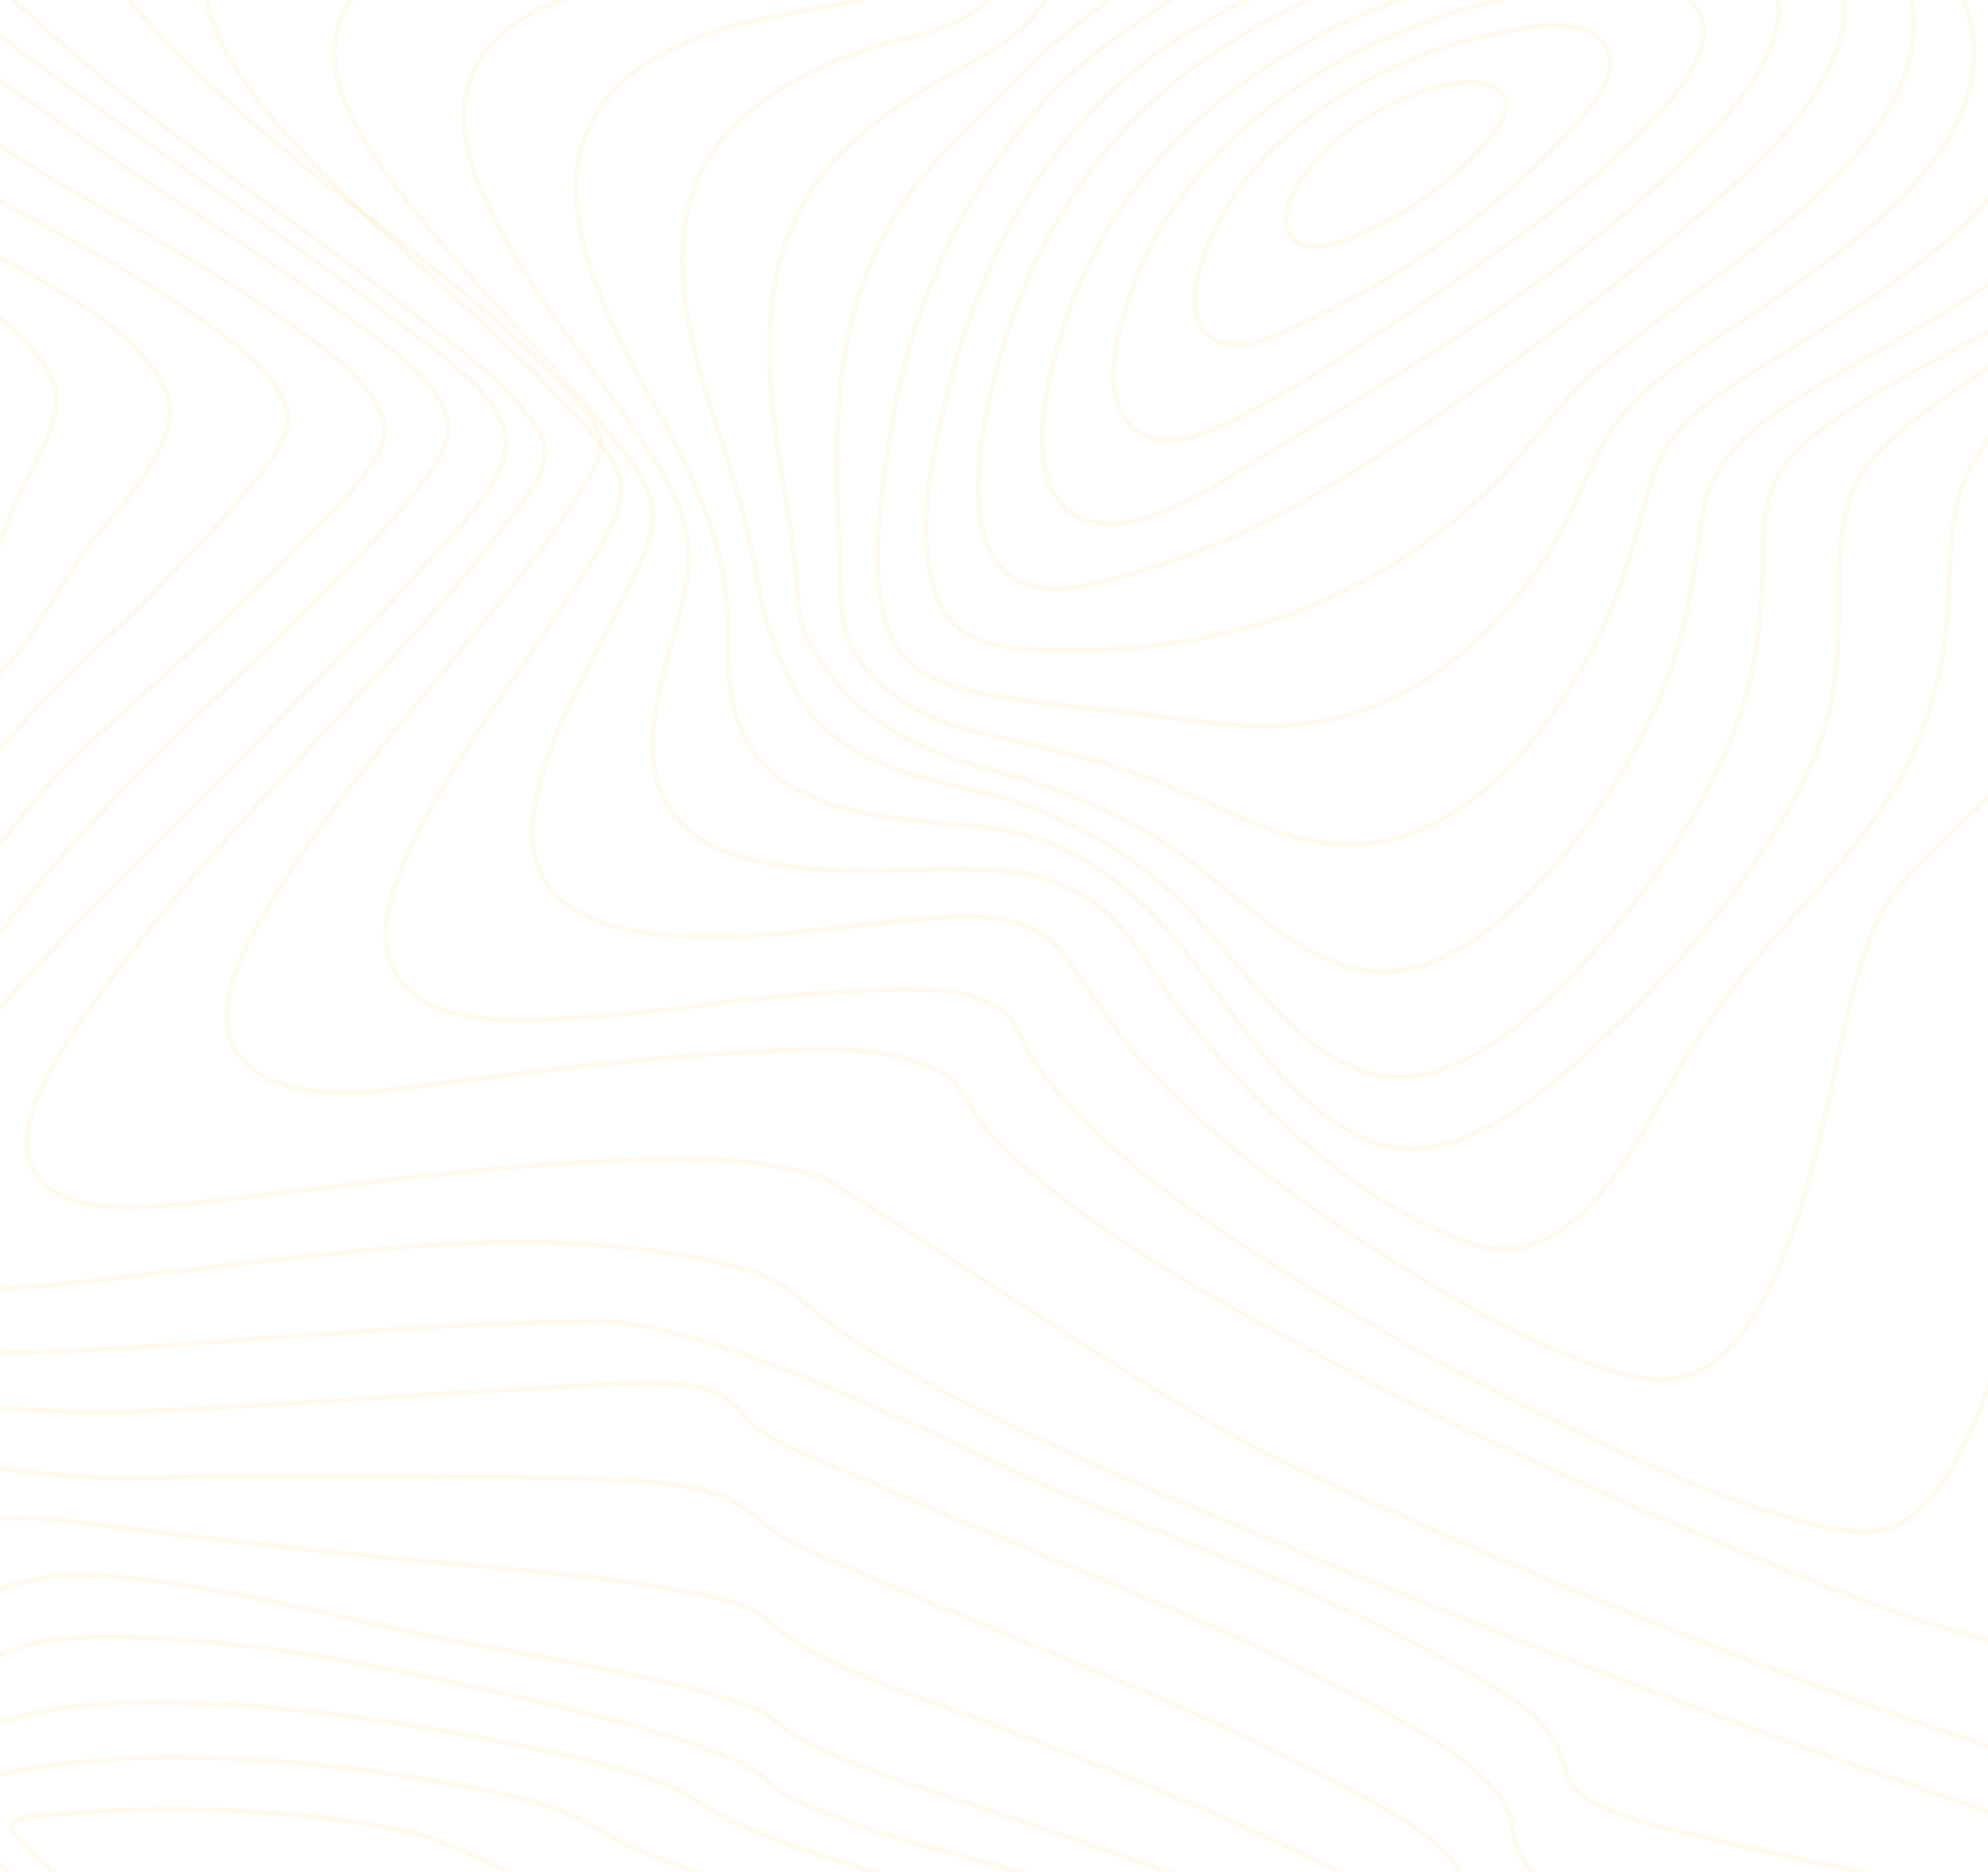 <svg width="1440" height="1356" viewBox="0 0 1440 1356" fill="none" xmlns="http://www.w3.org/2000/svg">
<path fill-rule="evenodd" clip-rule="evenodd" d="M366.664 320.073C366.513 285.877 306.191 247.424 280.424 227.599C229.476 188.388 176.486 152.178 123.988 115.39C71.49 78.602 18.85 41.914 -31.21 1.526C-63.715 -24.691 -101.907 -54.219 -123.951 -91.656C-170.912 -171.434 -22.848 -159.587 15.505 -161.332C113.075 -165.79 224.987 -163.756 316.443 -205.3C371.039 -230.102 392.81 -271.696 381.084 -332.318C377.304 -352.033 366.116 -374.721 375.594 -393.927C385.713 -414.44 408.996 -426.278 428.319 -434.216C498.798 -463.135 579.832 -466.486 654.403 -470.116C734.813 -474.105 815.979 -472.938 895.822 -473.247C929.678 -473.377 965.036 -486.211 997.275 -496.642C1039.54 -510.315 1081.3 -525.672 1123.22 -540.521C1215.43 -573.11 1310.45 -607.435 1408.01 -615.712C1469.11 -620.898 1535.88 -613.887 1583.34 -568.782C1607.17 -546.135 1619.65 -512.469 1633.42 -482.561C1650.1 -446.432 1666.12 -409.953 1683.87 -374.391C1741.07 -259.859 1822.72 -147.939 1955.26 -142.315C1975.31 -141.467 1995.01 -144.23 2014.96 -144.748C2027.67 -145.067 2038.98 -141.826 2043.7 -127.795C2055.58 -92.603 2018.25 -37.047 2002.94 -9.124C1969.43 51.996 1931.63 110.374 1896.23 170.268C1872.8 209.878 1832.26 264.008 1831.83 312.135C1831.45 355.016 1885.5 386.01 1914.93 407.131C1942.5 426.906 1992.45 454.58 1995.48 494.808C1996.94 514.314 1984.75 530.479 1972.03 543.024C1949.72 564.963 1924.02 580.441 1903.95 605.471C1871.04 646.537 1843.54 703.04 1848.01 758.377C1851.11 796.721 1871.84 821.831 1898.21 845.834C1909.29 855.926 1918.29 863.067 1918.88 879.451C1919.82 905.469 1910.16 933.003 1902.21 957.126C1873.75 1043.46 1833.32 1126.93 1788.36 1204.88C1765.89 1243.83 1741.61 1282.66 1711.82 1315.89C1692.31 1337.71 1665.99 1363.68 1636.23 1363.65C1601.77 1363.65 1565.31 1350.52 1531.81 1340.71C1469.25 1322.37 1407.44 1301.17 1345.88 1279.42C1203.52 1229.1 1062.5 1174.71 922.809 1116.23C824.417 1074.98 723.937 1033.66 631.433 978.816C613.392 968.045 596.364 955.486 580.578 941.31C563.712 926.421 542.783 919.759 521.561 914.793C389.843 883.969 245.539 907.633 113.273 922.472C79.701 926.231 46.129 930.011 12.463 932.644C-16.48 934.907 -51.129 941.399 -79.258 931.646C-134.685 912.45 -86.231 841.696 -65.746 812.866C6.377 711.357 99.43 625.476 185.68 537.799C226.688 496.045 268.008 454.4 306.787 410.282C326.979 387.346 366.797 350.049 366.664 320.073Z" stroke="rgba(255, 202, 73, 0.1)" stroke-width="3.314"/>
<path fill-rule="evenodd" clip-rule="evenodd" d="M391.521 314.307C369.414 278.124 330.628 251.38 298.432 226.211C252.101 189.977 204.313 155.757 157.244 120.551C112.738 87.258 68.137 53.586 26.921 15.778C1.788 -7.278 -29.745 -34.85 -41.65 -68.95C-67.472 -142.862 71.446 -131.648 105.741 -133.582C191 -138.367 287.663 -139.463 366.539 -178.378C415.793 -202.68 436.027 -242.98 425.522 -298.93C421.891 -318.288 415.348 -334.815 423.631 -354.073C433.209 -376.361 455.24 -390.256 475.437 -400.065C538.703 -430.796 613.486 -437.325 682.066 -442.757C752.915 -448.369 826.733 -452.327 895.304 -448.22C922.724 -446.585 954.286 -455.865 981.423 -462.982C1023.18 -473.947 1064.51 -486.597 1106.05 -498.359C1190.49 -522.282 1277.12 -545.328 1364.96 -547.949C1428.38 -549.843 1494.5 -539.576 1547.26 -499.894C1600.73 -459.653 1624.46 -397.274 1654.11 -337.975C1705.32 -235.454 1774.48 -110.805 1892.96 -89.145C1910.93 -85.856 1928.19 -87.64 1946.14 -86.832C1955.37 -86.424 1965.87 -85.128 1970.55 -75.529C1982.7 -50.609 1949.41 -5.045 1938.2 14.043C1907.25 66.793 1872.44 116.962 1840 168.696C1814.24 209.774 1781.58 255.417 1771.61 304.11C1759.52 363.2 1838.54 405.245 1866.32 446.851C1914.5 518.999 1823.23 560.107 1778.23 594.506C1726.56 633.999 1683.9 706.047 1730.22 767.151C1747.94 790.516 1769.75 804.441 1777.66 834.933C1790.04 882.619 1780.68 937.114 1770.64 984.252C1755.51 1055.11 1731.57 1125.21 1699.02 1189.25C1675.7 1235.11 1637.02 1307 1580.37 1301.61C1542.24 1298.01 1503.47 1284.87 1466.34 1273.24C1410.75 1255.85 1355.85 1236.02 1301.24 1215.43C1175.19 1168.02 1050.53 1115.75 928.322 1058.25C844.935 1019.01 612.332 858.636 594.83 852.915C542.646 835.87 483.313 838.87 429.512 841.512C357.944 845.02 286.736 854.111 215.584 862.534C181.715 866.521 147.676 871.395 113.627 873.359C89.393 874.755 57.566 875.951 36.338 861.089C-5.095 832.092 41.066 765.745 60.157 737.676C118.638 651.622 192.617 577.102 261.982 500.907C296.021 463.497 330.581 426.148 361.481 385.738C373.943 369.42 405.184 336.655 391.521 314.307Z" stroke="rgba(255, 202, 73, 0.1)" stroke-width="3.314"/>
<path fill-rule="evenodd" clip-rule="evenodd" d="M422.104 295.751C361.731 223.343 278.403 169.491 206.487 109.019C170.391 78.658 134.069 47.469 102.937 11.306C86.742 -7.499 66.52 -31.279 63.4 -57.492C55.062 -127.617 180.271 -118.134 217.746 -120.797C290.202 -125.961 372.054 -129.88 437.788 -165.665C477.949 -187.541 497.726 -223.445 490.22 -270.637C486.892 -291.575 481.711 -309.363 490.22 -329.923C498.842 -350.751 516.805 -365.448 534.994 -376.466C587.265 -408.153 652.224 -418.283 711.075 -425.831C780.113 -434.622 849.671 -438.055 919.186 -436.101C980.069 -434.416 1040.66 -453.37 1100.11 -465.864C1178.86 -482.405 1259.04 -496.853 1339.62 -494.669C1403.27 -492.934 1467.41 -479.304 1521.82 -443.081C1577.11 -406.189 1610.35 -350.971 1640.32 -291.386C1685.62 -201.31 1742.08 -80.605 1841.47 -46.395C1855.93 -41.41 1869.4 -40.861 1884.31 -39.994C1891.55 -39.575 1900.9 -39.445 1904.49 -31.479C1913.13 -12.295 1881.19 24.896 1872.27 37.858C1843.82 79.236 1812.97 118.75 1783.8 159.58C1756.57 197.698 1726.92 237.422 1710 282.091C1683.09 353.232 1769.14 394.83 1766.73 462.621C1765.22 504.707 1727.02 534.889 1696.77 555.767C1659.52 581.442 1605.89 598.322 1587.24 645.175C1573.36 680.072 1595.15 700.383 1611.93 726.865C1640.37 771.733 1642.3 832.555 1639.34 884.492C1635.35 954.676 1619.76 1025.9 1593.23 1090.41C1581.2 1119.65 1566.47 1150.07 1544.79 1172.79C1524.47 1194.07 1505.24 1199.53 1478.09 1195.17C1394.97 1181.81 1311.04 1144.57 1231.34 1111.31C1131.19 1069.51 1032.43 1023.36 936.609 971.447C871.273 936.041 804.462 898.581 747.114 849.665C732.167 836.912 716.861 823.053 705.932 806.232C697.669 793.589 694.162 783.15 680.236 775.931C638.96 754.544 581.546 760.137 537.32 762.361C466.604 765.9 396.228 775.323 325.947 783.808C284.936 788.793 207.678 804.477 174.929 766.858C146.662 734.373 180.772 678.986 198.195 650.37C242.27 578.002 298.966 514.488 351.568 449.09C375.675 419.118 400.728 388.917 420.639 355.595C425.725 347.1 433.874 335.843 435.273 325.523C436.843 313.698 429.516 304.674 422.104 295.751Z" stroke="rgba(255, 202, 73, 0.1)" stroke-width="3.314"/>
<path fill-rule="evenodd" clip-rule="evenodd" d="M427.294 312.607C371.507 248.586 304.298 195.99 244.408 136.079C217.554 109.217 190.436 81.038 169.975 48.269C158.969 30.647 147.282 8.465 150.317 -13.437C159.025 -76.301 262.004 -70.623 303.608 -74.305C365.428 -79.714 436.447 -85.162 491.109 -119.059C526.917 -141.261 540.343 -174.05 533.658 -216.338C526.482 -261.7 542.527 -294.629 579.044 -319.934C624.827 -351.635 682.619 -364.557 735.777 -373.737C799.822 -384.745 864.679 -389.624 929.556 -388.316C992.652 -387.039 1053.78 -398.195 1116.46 -405.449C1199.57 -415.058 1285.34 -419.798 1367.5 -400.1C1439.04 -382.948 1503.66 -345.149 1552.1 -286.696C1602.7 -225.688 1627.74 -148.824 1668.83 -81.33C1694.45 -39.231 1730.18 16.458 1778.07 32.823C1794.04 38.281 1823.14 30.917 1810.38 57.769C1803.09 73.126 1789.45 86.596 1778.67 99.149C1761.25 119.435 1743.26 139.163 1725.55 159.169C1687.8 201.817 1647.38 245.373 1619.09 295.873C1583.45 359.456 1636.43 408.39 1629.98 472.86C1626.51 507.555 1603.64 535.245 1579.46 556.998C1563.81 571.088 1546.68 583.292 1529.2 594.677C1510.94 606.571 1489.34 615.632 1473.41 631.008C1450.72 652.891 1460.57 678.795 1464.83 707.084C1472.32 756.798 1473.96 807.298 1469.73 857.438C1464.54 918.895 1452.39 982.109 1426.8 1037.96C1416.84 1059.7 1404.23 1082.75 1385.5 1097.33C1366.77 1111.91 1347.39 1110.91 1325.93 1106.52C1262.26 1093.55 1198.73 1063.36 1138.34 1034.75C1062.75 998.942 988.653 958.919 917.888 913.387C869.042 881.955 820.034 847.999 779.168 805.381C767.283 792.978 755.974 779.697 746.83 764.869C740.552 754.701 737.186 741.579 728.09 733.936C699.629 710.077 642.49 717.202 609.112 718.589C542.499 721.353 476.935 734.494 410.407 737.687C374.098 739.434 317.233 743.824 290.569 711.205C265.493 680.541 288.205 632.246 303.192 602.7C332.646 544.605 372.216 492.847 407.684 438.844C422.264 416.622 438.244 393.373 447.69 367.997C456.086 345.386 441.591 329.022 427.294 312.607Z" stroke="rgba(255, 202, 73, 0.1)" stroke-width="3.314"/>
<path fill-rule="evenodd" clip-rule="evenodd" d="M441.014 313.654C396.609 257.317 343.078 207.307 298.352 150.053C272.172 116.524 227.087 60.157 247.334 12.887C269.545 -39.056 346.97 -40.47 391.724 -44.655C444.991 -49.637 507.545 -56.443 553.13 -88.876C567.548 -99.129 579.83 -112.7 585.036 -130.576C590.61 -149.707 584.516 -166.447 583.722 -185.598C582.06 -225.773 604.791 -258.027 634.873 -280.177C677.388 -311.494 730.551 -326.301 780.766 -336.624C837.656 -348.267 895.491 -354.007 953.443 -353.762C1008.83 -353.563 1063.62 -354.858 1119.06 -356.352C1191.57 -358.345 1265.09 -355.127 1335.42 -334.81C1404.7 -314.782 1467.69 -277.247 1517.16 -222.036C1565.43 -168.16 1598 -102.308 1626.52 -35.229C1642.71 2.843 1670.05 59.739 1708.65 78.969C1725.82 87.528 1742.66 86.941 1724.41 109.2C1701.42 137.229 1670.45 159.718 1643.82 183.692C1605.42 218.287 1566.05 253.56 1533.81 294.692C1513.22 320.958 1504.05 346.446 1505.47 380.453C1506.56 406.36 1511.53 431.998 1509.02 458.004C1503.13 519.044 1457.57 560.903 1417.28 599.883C1391.37 624.952 1367.7 644.074 1354.36 679.735C1338.58 721.883 1331.96 767.738 1321.42 811.5C1309.83 859.557 1296.45 909.547 1271.17 951.875C1248.67 989.559 1221.3 1006.46 1180.33 996.305C1116.44 980.482 1053.46 941.502 996.733 905.442C938.997 868.754 882.254 827.503 834.41 777.074C808.58 749.842 790.95 717.868 768.011 688.613C739.157 651.885 673.883 665.795 635.09 668.904C570.694 674.065 368.067 712.686 386.764 587.597C394.568 535.385 425.302 487.199 447.778 441.125C457.094 422.004 470.576 399.056 472.683 377.145C474.978 353.281 454.363 330.613 441.014 313.654Z" stroke="rgba(255, 202, 73, 0.1)" stroke-width="3.314"/>
<path fill-rule="evenodd" clip-rule="evenodd" d="M464.458 318.438C430.525 267.385 389.914 219.154 360.798 164.013C341.909 128.303 323.361 80.59 347.727 42.807C375.229 0.168 435.87 -9.771 480.428 -15.205C526.336 -20.797 581.141 -25.503 618.663 -57.833C630.601 -68.132 640.441 -82.019 642.273 -98.648C644.04 -114.599 639.053 -130.549 640.706 -146.789C644.408 -183.257 665.365 -213.305 692.385 -235.097C772.311 -299.569 891.271 -313.905 987.706 -315.59C1035.97 -316.427 1085.65 -312.031 1134.23 -308.88C1197.27 -304.793 1260.41 -296.02 1320.53 -274.875C1448.36 -229.933 1534.03 -130.26 1593.87 -6.232C1612.71 32.807 1627.12 75.047 1656.63 106.421C1671.85 122.621 1668.52 134.255 1652.97 149.03C1628.65 172.118 1598.98 189.764 1571.99 209.035C1533.6 236.44 1494.39 264.255 1460.44 297.084C1437.03 319.714 1420.42 341.517 1415.38 375.452C1411.78 399.648 1412.62 424.302 1410.46 448.647C1406.34 494.894 1392.24 540.793 1367.28 579.155C1347.45 609.561 1323.83 637.196 1299.43 663.545C1267.71 697.85 1240.88 732.702 1216.78 773.417C1184.84 827.311 1139.97 926.725 1064.73 900.416C981.756 871.385 903.982 797.622 850.745 726.152C832.867 702.156 818.191 672.727 794.08 655.031C757.984 628.583 721.359 629.51 678.426 629.62C614.149 629.769 474.28 644.494 472.769 542.887C472.174 502.631 488.682 464.568 496.587 425.847C505.502 382.481 487.634 353.231 464.458 318.438Z" stroke="rgba(255, 202, 73, 0.1)" stroke-width="3.314"/>
<path fill-rule="evenodd" clip-rule="evenodd" d="M489.733 322.99C456.169 256.451 380.904 147.115 438.149 73.124C468.387 34.022 521.871 19.328 566.737 10.571C602.843 3.488 646.386 0.828 673.667 -29.199C693.718 -51.275 684.817 -83.404 692.499 -111.039C702.034 -145.3 723.919 -173.334 750.812 -194.404C825.963 -253.291 930.455 -271.363 1020.86 -275.208C1114.75 -279.193 1218.2 -260.554 1306.55 -224.699C1416.71 -179.978 1499.25 -95.299 1556.96 11.936C1567.61 31.731 1577.29 52.044 1587.51 72.078C1594.38 85.518 1604.57 98.518 1609.98 112.655C1619 136.226 1608.38 155.493 1591.35 170.855C1566.86 192.971 1536.77 208.712 1508.85 225.309C1470.66 248.023 1431.63 270.329 1396.1 296.978C1372.24 314.91 1347.25 334.227 1338.71 365.339C1332.88 386.559 1331.67 409.034 1331.88 431.011C1332.33 478.133 1329.99 516.239 1309.14 559.396C1274.84 630.248 1222.09 693.957 1166.37 746.966C1122.64 788.569 1053.44 853.195 989.722 825.38C932.553 800.474 899.111 740.859 861.446 692.662C843.133 669.23 822.561 647.831 798.39 631.164C767.915 610.154 739.227 601.337 703.121 597.9C642.351 592.112 550.72 590.608 531.934 513.698C524.999 485.316 528.958 455.917 525.32 427.166C520.567 389.149 506.667 356.553 489.733 322.99Z" stroke="rgba(255, 202, 73, 0.1)" stroke-width="3.314"/>
<path fill-rule="evenodd" clip-rule="evenodd" d="M524.633 325.453C500.732 252.647 469.333 160.892 527.06 96.184C555.022 64.838 594.353 47.315 632.419 34.22C659.682 24.835 702.97 22.072 719.684 -6.781C731.961 -28.014 733.661 -57.306 744.766 -80.056C760.026 -111.332 783.143 -137.094 810.264 -157.26C880.919 -209.81 972.944 -230.116 1056.87 -235.93C1239.22 -248.546 1424.76 -148.064 1522.34 17.255C1551.43 66.534 1588.99 118.984 1541.97 169.329C1490.63 224.253 1413.3 249.984 1352.04 289.01C1328.63 303.911 1298.79 321.823 1285.73 348.801C1277.88 365.018 1277.34 385.363 1276.98 403.216C1276.04 448.685 1272.46 489.576 1255.13 532.002C1228.37 597.568 1185.69 658.056 1137.33 707.604C1095.16 750.809 1035.01 801.584 973.765 770.437C926.804 746.5 897.02 695.696 860.531 658.246C819.925 616.537 769.706 588.432 714.557 574.699C660.909 561.374 602.068 552.388 573.795 495.779C564.097 476.361 553.964 451.218 550.328 429.725C544.459 394.288 535.866 359.416 524.633 325.453Z" stroke="rgba(255, 202, 73, 0.1)" stroke-width="3.314"/>
<path fill-rule="evenodd" clip-rule="evenodd" d="M563.548 325.967C552.491 252.448 551.262 175.789 602.636 117.846C626.612 90.814 656.92 71.609 687.569 54.209C710.118 41.406 733.404 30.607 750.245 9.617C765.848 -9.817 777.709 -32.382 792.773 -52.325C812.645 -78.753 836.421 -101.631 863.19 -120.079C930.29 -166.237 1011.91 -187.825 1090.01 -195.313C1127.81 -198.953 1168.81 -200.847 1206.36 -190.926C1242.62 -181.353 1278.48 -166.217 1311.82 -148.568C1382.7 -111.085 1444.13 -56.193 1488.66 13.207C1519.2 60.81 1535.71 107.097 1496.17 155.388C1451.59 209.821 1381.69 239.855 1324.08 275.183C1284.57 299.413 1240.28 323.165 1232.9 374.657C1227.02 415.629 1222.25 454.517 1207.04 493.245C1184.41 550.371 1151.14 602.118 1109.19 645.417C1070.83 684.864 1022.3 718.338 967.431 697.268C923.958 680.546 890.228 643.084 852.246 616.301C809.917 586.387 763.41 569.895 714.437 556.633C670.425 544.667 628.984 526.28 600.538 487.243C594.716 479.266 588.601 470.581 584.112 461.656C578.385 450.269 578.83 438.982 577.705 426.218C574.775 392.535 568.547 359.241 563.548 325.967Z" stroke="rgba(255, 202, 73, 0.1)" stroke-width="3.314"/>
<path fill-rule="evenodd" clip-rule="evenodd" d="M606.459 319.957C607.404 250.126 623.321 184.129 666.915 129.708C685.552 106.428 707.808 87.252 728.316 65.919C744.828 48.721 760.433 32.741 779.42 18.569C824.459 -14.989 861.064 -58.413 908.928 -88.296C972.822 -128.245 1046.01 -150.327 1118.63 -159.156C1154.1 -163.47 1190.73 -164.979 1226.6 -160.105C1257.42 -155.92 1286.93 -141.229 1314.3 -126.198C1367.96 -96.755 1420.05 -54.908 1454.89 -1.965C1531.7 114.757 1380.27 199.62 1302.54 249.317C1266.8 272.178 1212.18 298.654 1197.54 343.937C1187.07 376.286 1180.7 409.184 1167.22 440.535C1131.01 524.728 1057.51 623.753 959.56 610.569C917.647 604.937 879.446 582.056 840.32 566.695C800.031 550.875 758.449 542.056 716.574 532.379C677.438 523.34 646.247 510.476 620.968 475.99C608.887 459.521 609.954 439.806 608.877 419.601C607.12 386.413 606.034 353.036 606.459 319.957Z" stroke="rgba(255, 202, 73, 0.1)" stroke-width="3.314"/>
<path fill-rule="evenodd" clip-rule="evenodd" d="M645.53 311.013C661.266 205.609 719.708 90.537 805.641 29.323C906.725 -42.684 1016.23 -103.319 1137.01 -120.751C1193 -128.833 1254.34 -132.81 1307.17 -106.379C1347.38 -86.277 1394.09 -56.228 1416.22 -13.971C1470.36 89.391 1349.93 171.673 1281.32 219.492C1244.39 245.235 1197.37 270.32 1169.53 307.913C1153.38 329.71 1145.13 358.543 1132.09 382.482C1092.57 455.027 1027.52 513.54 946.481 524.004C909.013 528.838 871.271 522.858 834.087 518.104C796.024 513.241 757.488 510.6 719.661 503.813C689.465 498.391 653.88 489.212 642.759 455.117C628.734 412.152 639.108 354.058 645.53 311.013Z" stroke="rgba(255, 202, 73, 0.1)" stroke-width="3.314"/>
<path fill-rule="evenodd" clip-rule="evenodd" d="M683.842 294.08C706.792 194.982 755.39 98.318 837.087 39.159C880.412 7.789 930.704 -13.866 978.99 -35.262C1033.72 -59.51 1090.91 -78.332 1149.31 -87.669C1222.04 -99.299 1339.81 -109.783 1377.81 -22.355C1415.52 64.424 1320.23 141.229 1263.87 184.998C1227.74 213.037 1189.08 238.771 1154.56 269.423C1135.84 286.041 1121.42 305.242 1105.58 324.733C1061.8 378.735 999.393 421.487 935.779 444.308C874.125 466.432 797.853 476.227 732.772 468.916C704.69 465.774 684.619 455.171 676.126 425.028C664.358 383.124 674.356 335.016 683.842 294.08Z" stroke="rgba(255, 202, 73, 0.1)" stroke-width="3.314"/>
<path fill-rule="evenodd" clip-rule="evenodd" d="M721.915 267.39C744.713 180.138 793.889 100.445 865.618 48.078C946.022 -10.627 1049.56 -43.247 1144.72 -59.835C1195.3 -68.646 1304.91 -92.535 1330.69 -24.166C1356.48 44.204 1281.94 111.58 1239.05 148.67C1186.98 193.617 1130.85 237.014 1074.78 277.343C1026.07 312.406 974.089 348.255 921.326 375.332C891.568 390.693 860.569 403.235 828.696 412.81C805.095 419.842 775.083 430.332 750.34 425.097C687.929 411.876 711.011 309.109 721.915 267.39Z" stroke="rgba(255, 202, 73, 0.1)" stroke-width="3.314"/>
<path fill-rule="evenodd" clip-rule="evenodd" d="M768.908 241.262C818.931 76.258 977.419 -4.894 1130.02 -33.18C1165.48 -39.746 1264.88 -63.419 1284.7 -13.014C1303.91 35.857 1242.82 93.814 1214.23 121.273C1125.61 206.36 1016.13 269.449 912.38 331.949C879.997 351.457 821.592 393.792 781.423 374.264C737.808 353.022 758.544 275.477 768.908 241.262Z" stroke="rgba(255, 202, 73, 0.1)" stroke-width="3.314"/>
<path fill-rule="evenodd" clip-rule="evenodd" d="M820.146 209.503C863.649 87.99 990.18 18.298 1106.51 -4.677C1135.01 -10.299 1207.37 -27.802 1228.95 6.108C1248.92 37.475 1201.26 82.927 1183.43 100.988C1143.74 141.207 1096.69 174.338 1050.22 206.184C1007.24 235.648 963.808 265.849 918.591 290.768C894.775 303.885 850.108 331.874 823.044 311.62C793.906 289.831 810.488 236.485 820.146 209.503Z" stroke="rgba(255, 202, 73, 0.1)" stroke-width="3.314"/>
<path fill-rule="evenodd" clip-rule="evenodd" d="M876.612 174.002C909.769 94.648 998.572 43.119 1076.91 25.996C1097.99 21.399 1143.54 9.471 1161.32 30.663C1177.69 50.18 1151.31 78.792 1139.6 92.006C1087.71 150.576 1011.71 202.893 942.082 235.025C924.576 243.103 893.105 258.959 875.096 242.654C856.623 225.91 868.995 192.222 876.612 174.002Z" stroke="rgba(255, 202, 73, 0.1)" stroke-width="3.314"/>
<path fill-rule="evenodd" clip-rule="evenodd" d="M936.511 140.668C955.195 101.265 1004.03 71.536 1044.48 62.073C1072.94 55.418 1107.16 61.167 1082.35 95.466C1057.71 129.504 1011.98 160.592 973.216 174.374C943.644 184.884 920.467 174.515 936.511 140.668Z" stroke="rgba(255, 202, 73, 0.1)" stroke-width="3.314"/>
<path fill-rule="evenodd" clip-rule="evenodd" d="M-578.597 413.583C-579.795 335.736 -619 254.83 -599.638 175.508C-583.739 110.362 -503.698 104.923 -455.681 75.407C-417.524 51.959 -395.869 10.42 -375.234 -29.435C-356.693 -65.216 -340.039 -102.072 -320.508 -137.266C-307.864 -160.017 -286.153 -204.694 -258.734 -205.5C-232.484 -206.277 -208.414 -171.463 -193.167 -150.883C-173.286 -124.057 -155.66 -95.458 -136.355 -68.204C-103.822 -22.233 -64.787 11.795 -20.091 44C30.772 80.644 82.475 116.036 135.019 150.177C173.704 175.389 212.654 200.412 249.839 228.114C273.164 245.496 324.644 278.11 324.88 310.155C324.993 325.446 311.264 342.38 302.008 354.602C286.345 375.292 268.493 394.208 250.584 412.716C217.23 447.192 182.46 480.104 148.068 513.415C103.429 556.647 60.79 599.171 21.547 648.251C-19.025 699.053 -57.786 751.529 -97.34 803.288C-124.127 838.352 -150.886 877.729 -189.524 899.245C-237.919 926.14 -277.642 897.781 -326.584 897.452C-368.686 897.163 -365.581 794.203 -370.931 765.575C-376.3 736.597 -388.132 709.622 -392.718 680.575C-398.436 644.316 -398.511 607.22 -399.917 570.573C-401.625 525.747 -402.304 483.073 -447.698 465.979C-473.533 456.267 -501.481 454.225 -528.221 448.408C-545.544 444.632 -578.219 438.177 -578.597 413.583Z" stroke="rgba(255, 202, 73, 0.1)" stroke-width="3.314"/>
<path fill-rule="evenodd" clip-rule="evenodd" d="M-557.899 399.734C-562.313 334.479 -588.384 250.957 -563.73 183.597C-542.666 126.033 -476.792 118.571 -432.435 88.332C-395.817 63.392 -379.516 22.578 -361.212 -17.517C-346.527 -49.68 -332.286 -82.153 -315.616 -113.29C-303.332 -136.235 -284.574 -174.973 -259.031 -179.722C-236.068 -183.992 -211.442 -149.793 -198.552 -132.394C-179.747 -106.995 -163.664 -79.41 -147.051 -52.404C-117.861 -4.966 -87.971 37.693 -45.248 72.54C-2.337 107.537 44.61 133.705 92.057 160.94C129.176 182.25 166.105 204.178 201.372 228.779C227.643 247.096 265.413 270.541 277.433 303.203C286.949 329.042 238.689 371.92 224.458 387.054C195.164 418.171 164.121 447.381 133.022 476.412C95.109 511.789 55.987 542.725 22.506 583.08C-37.377 655.229 -87.432 745.076 -164.486 798.698C-210.96 831.042 -262.679 839.312 -314.369 834.474C-334.837 832.558 -339.751 802.06 -342.331 784.273C-346.621 754.723 -347.16 724.664 -350.458 694.994C-353.548 667.22 -360.408 640.833 -365.936 613.597C-371.531 586.003 -373.099 557.73 -377.22 529.946C-379.771 512.696 -382.294 492.624 -393.454 478.757C-405.002 464.401 -424.053 458.385 -440.703 453.816C-471.973 445.316 -554.781 445.785 -557.899 399.734Z" stroke="rgba(255, 202, 73, 0.1)" stroke-width="3.314"/>
<path fill-rule="evenodd" clip-rule="evenodd" d="M-531.261 372.418C-538.683 312.518 -549.073 237.913 -518.838 182.726C-494.124 137.602 -441.415 127.868 -403.767 98.466C-372.454 74.016 -360.626 35.13 -345.083 -1.007C-332.329 -30.648 -319.508 -60.419 -304.05 -88.625C-292.327 -110.016 -277.218 -139.019 -253.941 -146.482C-234.04 -152.858 -211.557 -124.293 -200.523 -110.076C-181.737 -85.845 -166.421 -58.695 -151.209 -31.904C-126.325 11.935 -103.426 58.763 -68.009 94.421C-33.595 129.024 7.286 149.449 48.934 172.414C80.833 190.009 112.534 208.282 142.59 229.265C165.668 245.366 194.268 264.445 206.294 291.237C216.694 314.342 189.995 341.691 176.654 357.991C154.625 384.892 130.176 409.571 106.067 434.35C80.048 461.081 51.231 485.741 26.054 513.13C-26.892 570.768 -69.191 634.583 -134.446 678.74C-176.708 707.345 -233.576 733.329 -283.534 728.656C-319.461 725.289 -317.097 641.378 -320.548 614.566C-326.221 570.728 -337.179 524.667 -354.585 484.286C-369.532 449.683 -405.053 439.013 -437.727 431.251C-458.196 426.379 -479.649 423.749 -499.446 416.217C-522.364 407.489 -528.15 397.525 -531.261 372.418Z" stroke="rgba(255, 202, 73, 0.1)" stroke-width="3.314"/>
<path fill-rule="evenodd" clip-rule="evenodd" d="M-506.413 344.341C-510.832 293.699 -509.838 233.814 -481.214 190.006C-456.129 151.635 -411.466 141.533 -379.7 111.305C-354.908 87.723 -345.171 49.272 -331.838 18.085C-315.544 -20.046 -292.711 -90.473 -251.606 -104.822C-213.368 -118.162 -173.379 -32.946 -159.535 -7.535C-137.62 32.684 -119.291 76.791 -92.711 113.934C-69.821 145.91 -39.153 163.586 -6.602 182.582C34.901 206.844 97.912 235.612 120.101 282.897C136.642 318.13 82.857 370.511 64.49 394.923C45.281 420.424 30.813 450.651 10.989 475.252C-20.294 514.073 -70.985 545.33 -112.838 569.182C-153.527 592.384 -206.365 618.065 -252.524 616.536C-282.86 615.537 -288.633 566.094 -295.105 541.942C-304.378 507.608 -316.708 476.841 -343.193 453.489C-370.152 429.717 -401.927 418.515 -435.33 408.712C-452.476 403.716 -472.035 399.819 -487.374 389.727C-504.321 378.745 -504.709 363.806 -506.413 344.341Z" stroke="rgba(255, 202, 73, 0.1)" stroke-width="3.314"/>
<path fill-rule="evenodd" clip-rule="evenodd" d="M-476.135 315.151C-475.89 271.4 -466.411 224.746 -438.304 190.998C-414.894 162.888 -378.251 153.491 -355.841 124.755C-338.09 102.004 -329.055 70.066 -317.171 43.646C-302.636 11.271 -282.084 -45.287 -245.941 -56.523C-210.666 -67.461 -179.466 -5.166 -165.94 19.484C-146.133 55.628 -130.099 93.94 -110.113 129.985C-94.456 158.264 -75.31 176.49 -49.816 194.716C-19.888 216.125 21.866 239.84 37.853 275.258C49.379 300.902 21.48 341.879 11.35 364.47C4.559 379.644 -1.657 395.056 -5.071 411.502C-7.731 424.309 -7.995 436.162 -15.7 447.159C-35.102 474.822 -77.639 478.431 -106.501 487.549C-144.832 499.651 -185.502 513.402 -225.616 516.027C-250.27 517.668 -262.853 493.695 -276.925 476.831C-293.553 456.894 -317.095 442.556 -337.657 427.511C-364.792 407.625 -394.323 395.255 -424.873 382.587C-438.653 376.87 -454.838 371.261 -465.515 359.896C-476.663 348.113 -476.22 330.941 -476.135 315.151Z" stroke="rgba(255, 202, 73, 0.1)" stroke-width="3.314"/>
<path fill-rule="evenodd" clip-rule="evenodd" d="M1328.89 1635.48C1251.93 1684.74 1164.93 1725.41 1082.9 1766.74C963.009 1827.14 841.355 1885.91 715.385 1930.9C647.847 1955.01 560.331 1989.78 487.862 1970.89C461.366 1963.98 437.203 1943.1 413.447 1929.52C380.689 1910.81 347.449 1893.02 314.265 1875.2C247.7 1839.46 180.927 1804.09 115.505 1766.06C84.003 1747.75 53.436 1724.68 20.64 1709.05C1.474 1699.92 -21.461 1704.19 -41.94 1704.77C-89.377 1706.11 -136.786 1708.67 -184.195 1710.84C-242.183 1713.49 -300.304 1716.31 -358.358 1715.26C-384.542 1714.78 -448.67 1719.69 -463.085 1695.89C-470.84 1683.08 -452.562 1659.97 -444.089 1649.28C-428.532 1629.63 -410.65 1611.92 -393.005 1594.39C-352.199 1553.85 -308.861 1515.25 -272.589 1469.97C-253.953 1446.69 -229.535 1418.25 -241.701 1386.48C-253.981 1354.38 -275.253 1326.59 -288.232 1294.6C-303.175 1257.79 -309.372 1219.49 -316.428 1180.46C-321.651 1151.61 -333.818 1126.05 -345.257 1099.45C-357.895 1070.06 -370.987 1040.41 -379.762 1009.41C-385.562 988.933 -394.923 952.094 -374.633 939.129C-345.804 920.695 -291.746 935.622 -258.883 941.053C-213.467 948.546 -168.382 958.092 -123.089 966.313C-90.208 972.292 -57.214 978.849 -23.785 979.546C30.104 980.672 84.173 976.776 137.92 973.149C237.442 966.433 336.25 957.325 436.108 957.325C523.594 957.325 725.766 1064.12 773.09 1082.92C867.549 1120.46 964.52 1156.04 1053.91 1205.98C1078.09 1219.51 1115.3 1237.52 1128.03 1265.35C1135.88 1282.5 1132.27 1292.42 1150.78 1303.47C1176.04 1318.55 1208.4 1324.47 1236.36 1331.21C1281.39 1342.07 1326.77 1351.27 1372.01 1361.11C1463.5 1380.95 1554.37 1403.39 1645.48 1424.98C1673.03 1431.51 1706.35 1432.95 1732.61 1444.45C1749.54 1451.83 1747.78 1461.13 1734.68 1472.35C1711.7 1492.04 1679.49 1502.97 1652.34 1514.2C1612.57 1530.66 1572.14 1545.33 1531.69 1559.8C1491.24 1574.27 1450.59 1588.29 1410.12 1602.79C1383.39 1612.34 1352.91 1620.1 1328.89 1635.48Z" stroke="rgba(255, 202, 73, 0.1)" stroke-width="3.314"/>
<path fill-rule="evenodd" clip-rule="evenodd" d="M1265.56 1624.64C1184.16 1674 1093.8 1713.33 1006.69 1751.7C895.202 1800.84 781.194 1846.89 663.728 1877.61C594.758 1895.63 513.383 1915.53 442.911 1894.86C417.77 1887.48 398.988 1870.91 377.437 1856.28C352.873 1839.59 327.363 1824.29 301.854 1809.23C249.342 1778.23 196.276 1748.3 142.656 1719.42C114.256 1704.06 82.993 1683.49 50.908 1678.17C25.398 1673.92 -3.579 1680.06 -29.201 1681.85C-75.345 1685.06 -121.479 1688.37 -167.642 1691.19C-220.909 1694.43 -274.328 1697.43 -327.708 1696.91C-357.46 1696.62 -408.535 1701.4 -429.576 1681.11C-447.933 1663.41 -381.099 1599.38 -369.345 1587.22C-332.64 1549.24 -294.036 1513.07 -259.872 1472.46C-239.682 1448.51 -215.099 1419.38 -206.586 1387.64C-199.339 1360.58 -213.322 1329.76 -221.58 1304.75C-231.906 1273.43 -240.239 1240.96 -252.238 1210.29C-262.924 1182.97 -279.93 1158.63 -294.867 1133.79C-311.297 1106.47 -327.935 1078.7 -340.132 1048.89C-347.606 1030.55 -359.973 999.834 -345.121 982.351C-327.964 962.194 -275.074 975.366 -253.334 978.24C-209.231 984.148 -165.469 992.929 -121.668 1000.79C-48.919 1013.85 20.438 1025.26 94.519 1022.53C190.992 1018.95 287.37 1010.55 383.824 1005.9C419.443 1004.17 455.628 1000.67 491.275 1002.56C511.711 1003.65 527.272 1010.23 539.157 1025.09C555.389 1045.37 592.774 1056.59 618.775 1068.23C659.316 1086.36 700.367 1103.23 741.305 1120.31C831.174 1157.83 922.771 1194 1008 1242.52C1034.97 1257.87 1065.84 1274.98 1085.79 1300.34C1096.92 1314.48 1094.11 1328.1 1100.9 1343.13C1109.9 1362.9 1139.47 1371.82 1157.15 1378.29C1191.26 1390.78 1226.78 1399.15 1262.02 1407C1341.76 1424.74 1421.69 1436.4 1502.72 1445C1521.71 1446.99 1596.49 1453.91 1557.22 1487.24C1513.82 1524.07 1451.17 1542.12 1400.08 1562.88C1354.06 1581.54 1308 1598.9 1265.56 1624.64Z" stroke="rgba(255, 202, 73, 0.1)" stroke-width="3.314"/>
<path fill-rule="evenodd" clip-rule="evenodd" d="M1153.06 1615.51C1076.55 1658.94 991.782 1691.34 909.374 1722.34C809.373 1759.95 706.866 1793.47 601.986 1812.26C536.101 1824.04 463.462 1833.1 398.022 1813.51C353.332 1800.14 318.763 1763.99 279.512 1739.12C240.261 1714.26 199.421 1690.91 157.361 1671.45C131.256 1659.38 103.175 1647.21 74.129 1648.81C3.506 1652.67 -67.033 1661.89 -137.732 1666.36C-184.502 1669.35 -231.367 1671.81 -278.279 1671.07C-306.568 1670.64 -345.432 1672.43 -370.477 1656.73C-398.16 1639.36 -250.756 1491.09 -236.824 1474.4C-201.896 1432.55 -159.599 1377.02 -166.352 1317.51C-172.812 1260.62 -200.808 1218.14 -232.474 1173.57C-250.444 1148.21 -308.072 1080.47 -286.716 1047.49C-274.515 1028.64 -234.299 1035.17 -215.194 1036.45C-177.541 1038.98 -140.096 1044.42 -102.642 1049.14C-48.031 1055.99 8.084 1066.56 62.931 1069.66C101.123 1071.81 139.542 1068.93 177.8 1068.87C232.656 1068.79 287.513 1069.23 342.37 1069.75C388.431 1070.19 434.88 1069.75 480.78 1074.41C509.315 1077.28 530.974 1083.73 551.442 1101.94C569.251 1117.78 596.122 1127.06 618.821 1137.13C656.313 1153.76 694.297 1169.17 732.157 1184.83C811.426 1217.63 891.602 1249.75 967.475 1290.73C1002.11 1309.44 1060.34 1335.62 1068.47 1380.96C1071.4 1397.31 1073.56 1404.38 1088.69 1413.67C1110.17 1426.86 1135.89 1432.81 1159.99 1437.98C1216.18 1450.04 1273.98 1448.23 1330.07 1460.15C1352.91 1465.06 1382.73 1475.66 1356.66 1499.93C1326.23 1528.32 1281.94 1543.92 1245.49 1561.46C1227.29 1570.21 1208.54 1578.4 1191.26 1589.08C1177.99 1597.31 1166.63 1607.86 1153.06 1615.51Z" stroke="rgba(255, 202, 73, 0.1)" stroke-width="3.314"/>
<path fill-rule="evenodd" clip-rule="evenodd" d="M1008.14 1601.95C937.448 1637.22 860.675 1662.87 785.281 1685.99C701.539 1711.64 615.776 1732.88 528.88 1741.92C468.878 1748.18 404.948 1750.03 346.712 1730.86C309.884 1718.74 284.916 1693.24 253.225 1671.86C205.395 1639.54 153.647 1613.93 96.185 1620.17C31.764 1627.14 -32.868 1632.37 -97.711 1635.86C-136.825 1637.96 -176.089 1639.54 -215.25 1638.07C-240.01 1637.15 -271.909 1635.61 -293.449 1623.77C-322.269 1607.92 -214.013 1487.32 -200.519 1469.74C-167.052 1426.15 -142.519 1380.41 -128.184 1326.4C-116.493 1282.32 -140.375 1247.68 -165.012 1214.71C-180.329 1194.24 -229.821 1142.74 -214.324 1116.16C-205.826 1101.5 -177.817 1102.25 -162.774 1101.5C-134.105 1100.09 -105.313 1101.56 -76.643 1102.21C-34.31 1103.21 10.753 1096.35 52.728 1101.87C145.752 1114.1 238.541 1124.69 332.141 1133.06C383.739 1137.68 435.648 1141.87 486.782 1150.77C505.14 1153.97 524.102 1157.35 541.496 1164.58C552.686 1169.23 558.787 1177.14 568.23 1183.63C613.255 1214.53 672.029 1230.43 722.739 1250.23C790.153 1276.56 857.927 1302.48 923.547 1333.58C958.062 1349.93 1006.27 1368.73 1030.02 1402.12C1037.2 1412.2 1034.14 1420.27 1038.65 1429.97C1043.84 1441.16 1059.62 1444.49 1069.81 1447.61C1092.94 1454.69 1189.74 1465.4 1145.13 1506.93C1123.85 1526.72 1096.73 1539.41 1072.73 1554.96C1064.04 1560.59 1055.57 1566.26 1048.33 1573.86C1036.21 1586.6 1024.28 1593.87 1008.14 1601.95Z" stroke="rgba(255, 202, 73, 0.1)" stroke-width="3.314"/>
<path fill-rule="evenodd" clip-rule="evenodd" d="M853.723 1586.68C714.169 1643.75 550.618 1682.63 398.469 1675.09C347.872 1672.58 293.434 1664.19 249.575 1635.48C223.714 1618.51 203.047 1599.37 171.982 1593.24C149.555 1588.82 125.407 1593.84 102.848 1595.66C70.174 1598.29 37.48 1600.65 4.759 1602.55C-35.807 1604.88 -76.506 1606.67 -117.148 1605.71C-146.188 1605.03 -186.291 1605.8 -211.518 1589.34C-241.637 1569.71 -164.971 1477.6 -154.184 1461.18C-128.039 1421.4 -109.71 1382.86 -103.086 1334.92C-101.137 1320.95 -94.57 1306.64 -95.421 1292.56C-96.311 1278.18 -104.704 1265.38 -112.454 1254.08C-122.589 1239.26 -157.752 1204.12 -147.683 1186.05C-142.119 1176.08 -121.235 1174.82 -110.41 1172.7C-90.104 1168.71 -69.503 1166.57 -49.074 1163.39C-14.412 1157.99 20.003 1140.38 54.788 1140.88C148.325 1142.19 243.216 1172.8 334.88 1189.61C389.375 1199.64 444.239 1208.74 498.072 1222.32C515.105 1226.62 532.648 1231.07 548.839 1238.36C560.137 1243.45 567.395 1252.52 577.86 1258.22C617.991 1280.1 664.14 1293.38 707.233 1308.1C763.176 1327.26 819.308 1345.84 874.863 1366.23C909.685 1379.01 954.462 1390.26 984.468 1413.96C1006.38 1431.27 991.404 1436.45 979.841 1452.57C973.936 1460.79 975.298 1468.9 972.734 1478.2C969.072 1491.49 958.72 1501.06 949.011 1509.66C935.622 1521.55 917.785 1531.33 906.837 1545.9C902.976 1551.03 903.156 1557.39 900.033 1561.86C890.949 1574.88 866.848 1581.31 853.723 1586.68Z" stroke="rgba(255, 202, 73, 0.1)" stroke-width="3.314"/>
<path fill-rule="evenodd" clip-rule="evenodd" d="M705.346 1566.35C592.082 1602.23 466.057 1622.66 346.333 1613.17C304.677 1609.87 262.766 1602.2 223.963 1585.34C206.309 1577.69 193.057 1569.17 173.712 1568.71C128.826 1567.65 83.798 1571.36 38.921 1572.24C6.806 1572.88 -25.471 1573.11 -57.511 1570.39C-78.933 1568.57 -107.904 1566.4 -125.454 1552.53C-150.957 1532.34 -104.919 1463.7 -95.549 1444.74C-80.02 1413.29 -64.614 1378.33 -70.772 1341.94C-72.662 1330.81 -76.005 1320.98 -76.44 1309.63C-76.856 1299.88 -75.694 1290.88 -78.971 1281.56C-83.023 1270 -101.046 1252.07 -94.85 1241.43C-90.627 1234.16 -78.102 1233.82 -69.771 1231.5C-56.259 1227.73 -43.065 1222.78 -30.326 1216.71C-16.913 1210.28 -5.493 1200.35 8.402 1195.04C30.958 1186.43 56.207 1185.63 79.915 1185.66C174.515 1185.83 270.313 1205.52 362.513 1226.11C410.526 1236.83 458.803 1248.25 505.465 1264.51C519.634 1269.45 535.691 1274.41 548.15 1283.54C555.924 1289.21 561.195 1296.33 570.027 1300.6C645.47 1337.07 732.692 1350.62 812.782 1376.95C833.629 1383.81 949.16 1418.45 888.754 1451.04C852.058 1470.84 813.283 1479.84 779.798 1506.93C769.596 1515.16 762.795 1521.98 758.809 1534.55C756.183 1542.91 762.503 1538.67 753.68 1547.41C742.978 1557.92 718.542 1562.16 705.346 1566.35Z" stroke="rgba(255, 202, 73, 0.1)" stroke-width="3.314"/>
<path fill-rule="evenodd" clip-rule="evenodd" d="M587.578 1545.13C454.972 1574.42 314.542 1575.81 179.842 1549.85C145.886 1543.31 110.546 1544.87 76.173 1543.21C42.775 1541.62 -16.605 1544.93 -40.862 1517.83C-58.451 1498.19 -39.365 1456.44 -32.764 1434.47C-24.352 1406.48 -17.002 1377.56 -30.812 1350.37C-38.901 1334.45 -49.983 1319.29 -58.66 1303.52C-62.808 1295.99 -71.352 1284.45 -67.791 1277.31C-61.899 1265.54 -34.336 1260.58 -20.962 1255.03C21.785 1237.29 67.051 1232.76 112.753 1232.88C197.166 1233.12 282.015 1245.3 364.819 1261.82C402.915 1269.42 441.541 1277.53 478.282 1290.74C499.073 1298.22 514.408 1312.64 534.261 1321.19C598.187 1348.73 666.868 1363.45 731.892 1388.63C750.713 1395.93 821.013 1420.21 785.598 1448.84C751.309 1476.55 701.298 1473.26 665.646 1499.33C661.611 1502.32 656.619 1505.89 654.279 1510.72C652.896 1513.6 655.331 1519.1 654.279 1520.74C643.33 1538.58 604.41 1541.42 587.578 1545.13Z" stroke="rgba(255, 202, 73, 0.1)" stroke-width="3.314"/>
<path fill-rule="evenodd" clip-rule="evenodd" d="M501.666 1525.77C433.635 1535.62 364.108 1538.06 294.932 1538.68C257.119 1539.02 215.576 1541.56 178.577 1531.46C155.85 1525.23 133.899 1519.79 110.471 1515.87C85.263 1511.65 44.675 1508.57 29.325 1485.69C17.857 1468.59 25.717 1433.44 26.134 1412.65C26.579 1389.85 22.147 1372.94 6.891 1356.62C-2.702 1346.35 -46.708 1309.05 -41.622 1298.29C-36.783 1288.04 -6.12 1286.47 7.137 1283.81C49.041 1275.37 91.503 1272.43 134.126 1272.89C200.14 1273.59 266.4 1280.69 331.381 1292.9C358.247 1297.97 386.012 1303.22 411.675 1313.36C428.957 1320.19 443.37 1332.31 460.539 1339.37C509.705 1359.63 561.694 1373.39 611.032 1394.02C626.865 1400.66 678.456 1418.31 666.089 1445.53C655.776 1468.25 620.7 1475.17 603.465 1490.39C574.147 1516.37 539.052 1520.37 501.666 1525.77Z" stroke="rgba(255, 202, 73, 0.1)" stroke-width="3.314"/>
<path fill-rule="evenodd" clip-rule="evenodd" d="M458.809 1512.71C404.842 1519.23 349.622 1522.08 294.864 1522.22C259.524 1522.31 222.242 1522.82 187.563 1514.44C170.143 1510.23 155.006 1500.4 138.52 1493.38C121.544 1486.16 98.116 1478.11 90.779 1461.57C83.884 1446.02 86.459 1423.34 80.404 1404.59C75.019 1387.96 63.748 1377.68 51.61 1366.44C43.877 1359.25 4.161 1328.15 8.754 1321.28C13.677 1313.93 37.529 1314.53 49.941 1313.51C84.138 1310.66 118.454 1309.75 152.743 1310.79C199.541 1312.3 246.698 1316.53 292.685 1326.1C325.308 1332.87 349.914 1349.02 380.33 1360.86C419.735 1376.24 460.553 1388.4 499.58 1405.22C519.028 1413.6 547.812 1424.38 557.772 1446.02C561.601 1454.31 565.317 1475.4 561.054 1483.69C555.933 1493.66 536.872 1497.89 527.874 1500.45C505.333 1506.83 481.746 1509.94 458.809 1512.71Z" stroke="rgba(255, 202, 73, 0.1)" stroke-width="3.314"/>
</svg>
